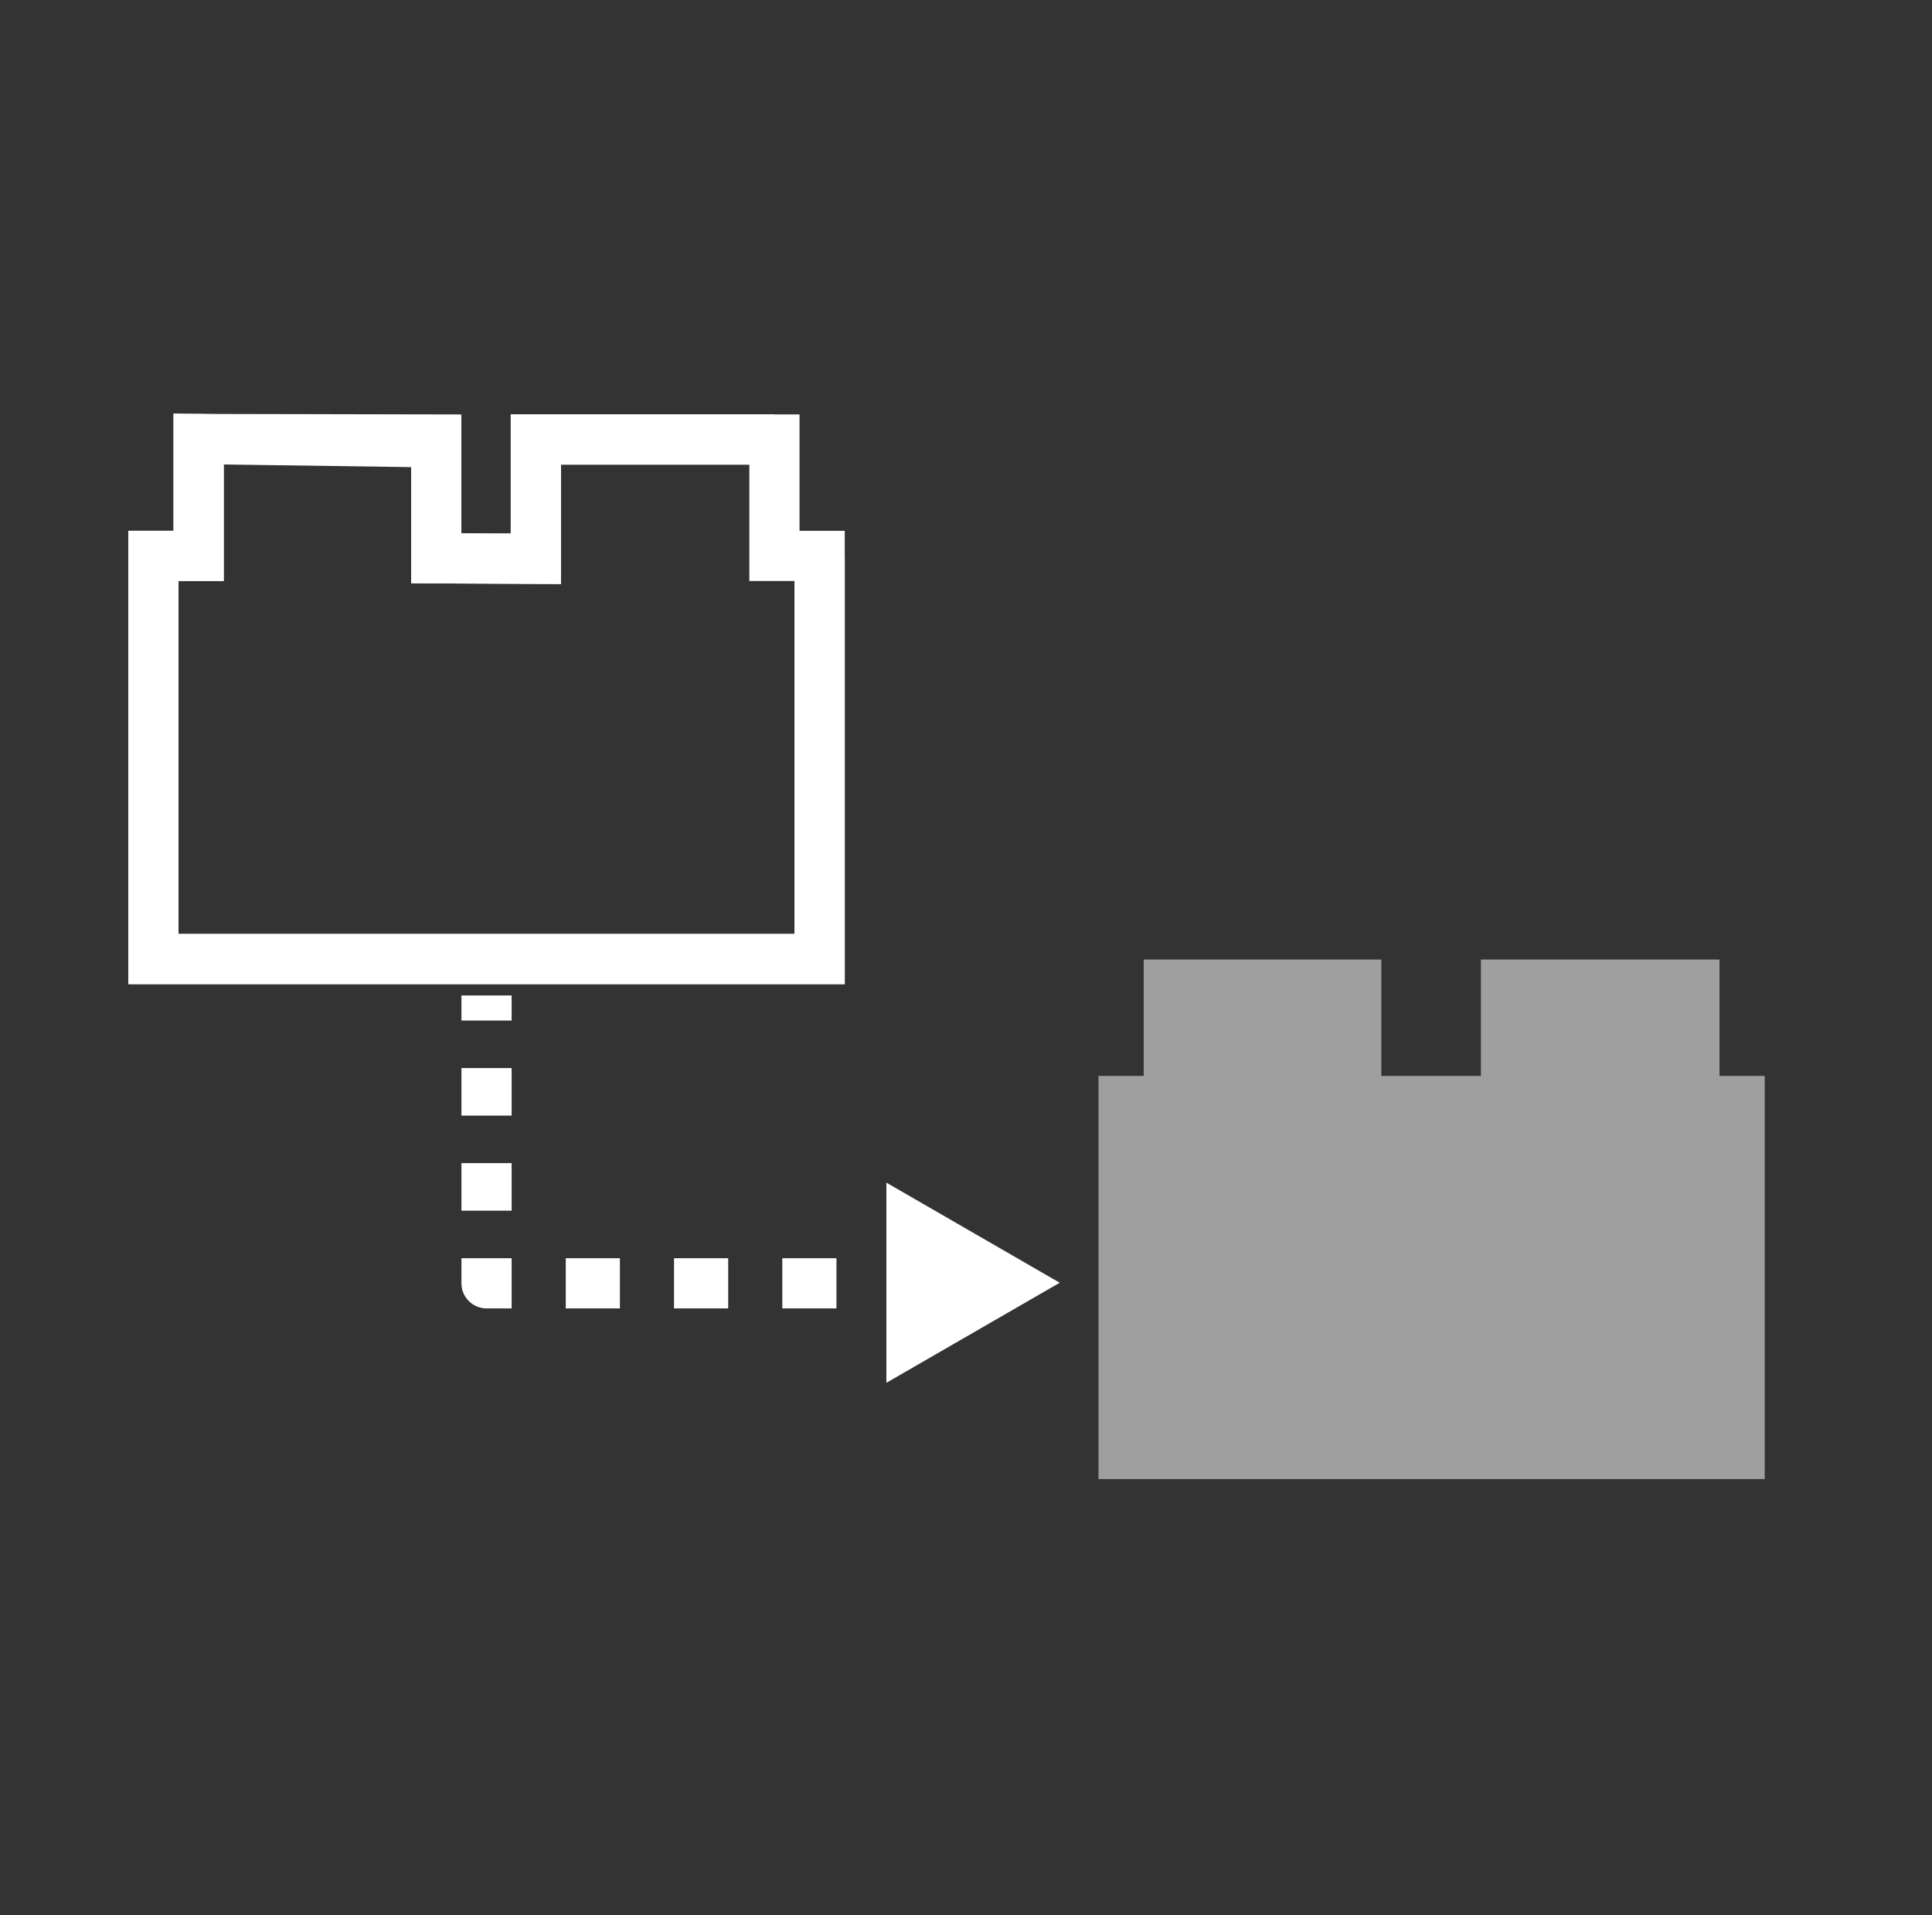 <?xml version="1.0" encoding="utf-8"?>
<!-- Generator: Adobe Illustrator 15.1.0, SVG Export Plug-In . SVG Version: 6.00 Build 0)  -->
<!DOCTYPE svg PUBLIC "-//W3C//DTD SVG 1.1//EN" "http://www.w3.org/Graphics/SVG/1.1/DTD/svg11.dtd">
<svg version="1.1" xmlns:x="http://ns.adobe.com/Extensibility/1.0/" xmlns:i="http://ns.adobe.com/AdobeIllustrator/10.0/" xmlns:graph="http://ns.adobe.com/Graphs/1.0/"
	 xmlns="http://www.w3.org/2000/svg" xmlns:xlink="http://www.w3.org/1999/xlink" x="0px" y="0px" width="231px" height="229px"
	 viewBox="0 0 231 229" enable-background="new 0 0 231 229" xml:space="preserve">
<rect x="0" y="0" width="231" height="229" fill="#333333" stroke="none"/>
<g id="compass_icon">
</g>
<g id="Layer_3">
</g>
<g id="Layer_4">
	<polygon fill="none" stroke="#FFFFFF" stroke-width="6" stroke-miterlimit="10" points="23.75,66.467 23.75,52.491 52.162,52.893 
		52.162,66.754 64.068,66.811 64.068,52.549 92.596,52.549 92.596,66.467 98.002,66.467 98.002,114.667 18.344,114.667 
		18.344,66.467 	"/>
	<polyline fill="none" stroke="#FFFFFF" stroke-width="6" stroke-miterlimit="10" points="98.002,66.467 98.002,114.667 
		18.344,114.667 18.344,66.467 23.75,66.467 23.75,52.491 52.162,52.549 52.162,66.754 64.068,66.811 64.068,52.549 92.596,52.549 	
		"/>
	<g>
		<g>
			
				<line fill="none" stroke="#FFFFFF" stroke-width="6" stroke-linejoin="round" x1="58.173" y1="119.021" x2="58.173" y2="122.021"/>
			
				<line fill="none" stroke="#FFFFFF" stroke-width="6" stroke-linejoin="round" stroke-dasharray="5.683,5.683" x1="58.173" y1="127.704" x2="58.173" y2="147.595"/>
			<polyline fill="none" stroke="#FFFFFF" stroke-width="6" stroke-linejoin="round" points="58.173,150.437 58.173,153.437 
				61.173,153.437 			"/>
			
				<line fill="none" stroke="#FFFFFF" stroke-width="6" stroke-linejoin="round" stroke-dasharray="6.473,6.473" x1="67.646" y1="153.437" x2="103.246" y2="153.437"/>
			
				<line fill="none" stroke="#FFFFFF" stroke-width="6" stroke-linejoin="round" x1="106.482" y1="153.437" x2="109.482" y2="153.437"/>
			<g>
				<polygon fill="#FFFFFF" points="105.98,165.336 126.705,153.371 105.98,141.403 				"/>
			</g>
		</g>
	</g>
	<polygon opacity="0.53" fill="#FFFFFF" points="136.748,128.643 136.748,114.725 165.16,114.725 165.16,128.643 177.066,128.643 
		177.066,114.725 205.594,114.725 205.594,128.643 211,128.643 211,176.843 131.342,176.843 131.342,128.643 	"/>
</g>
</svg>
